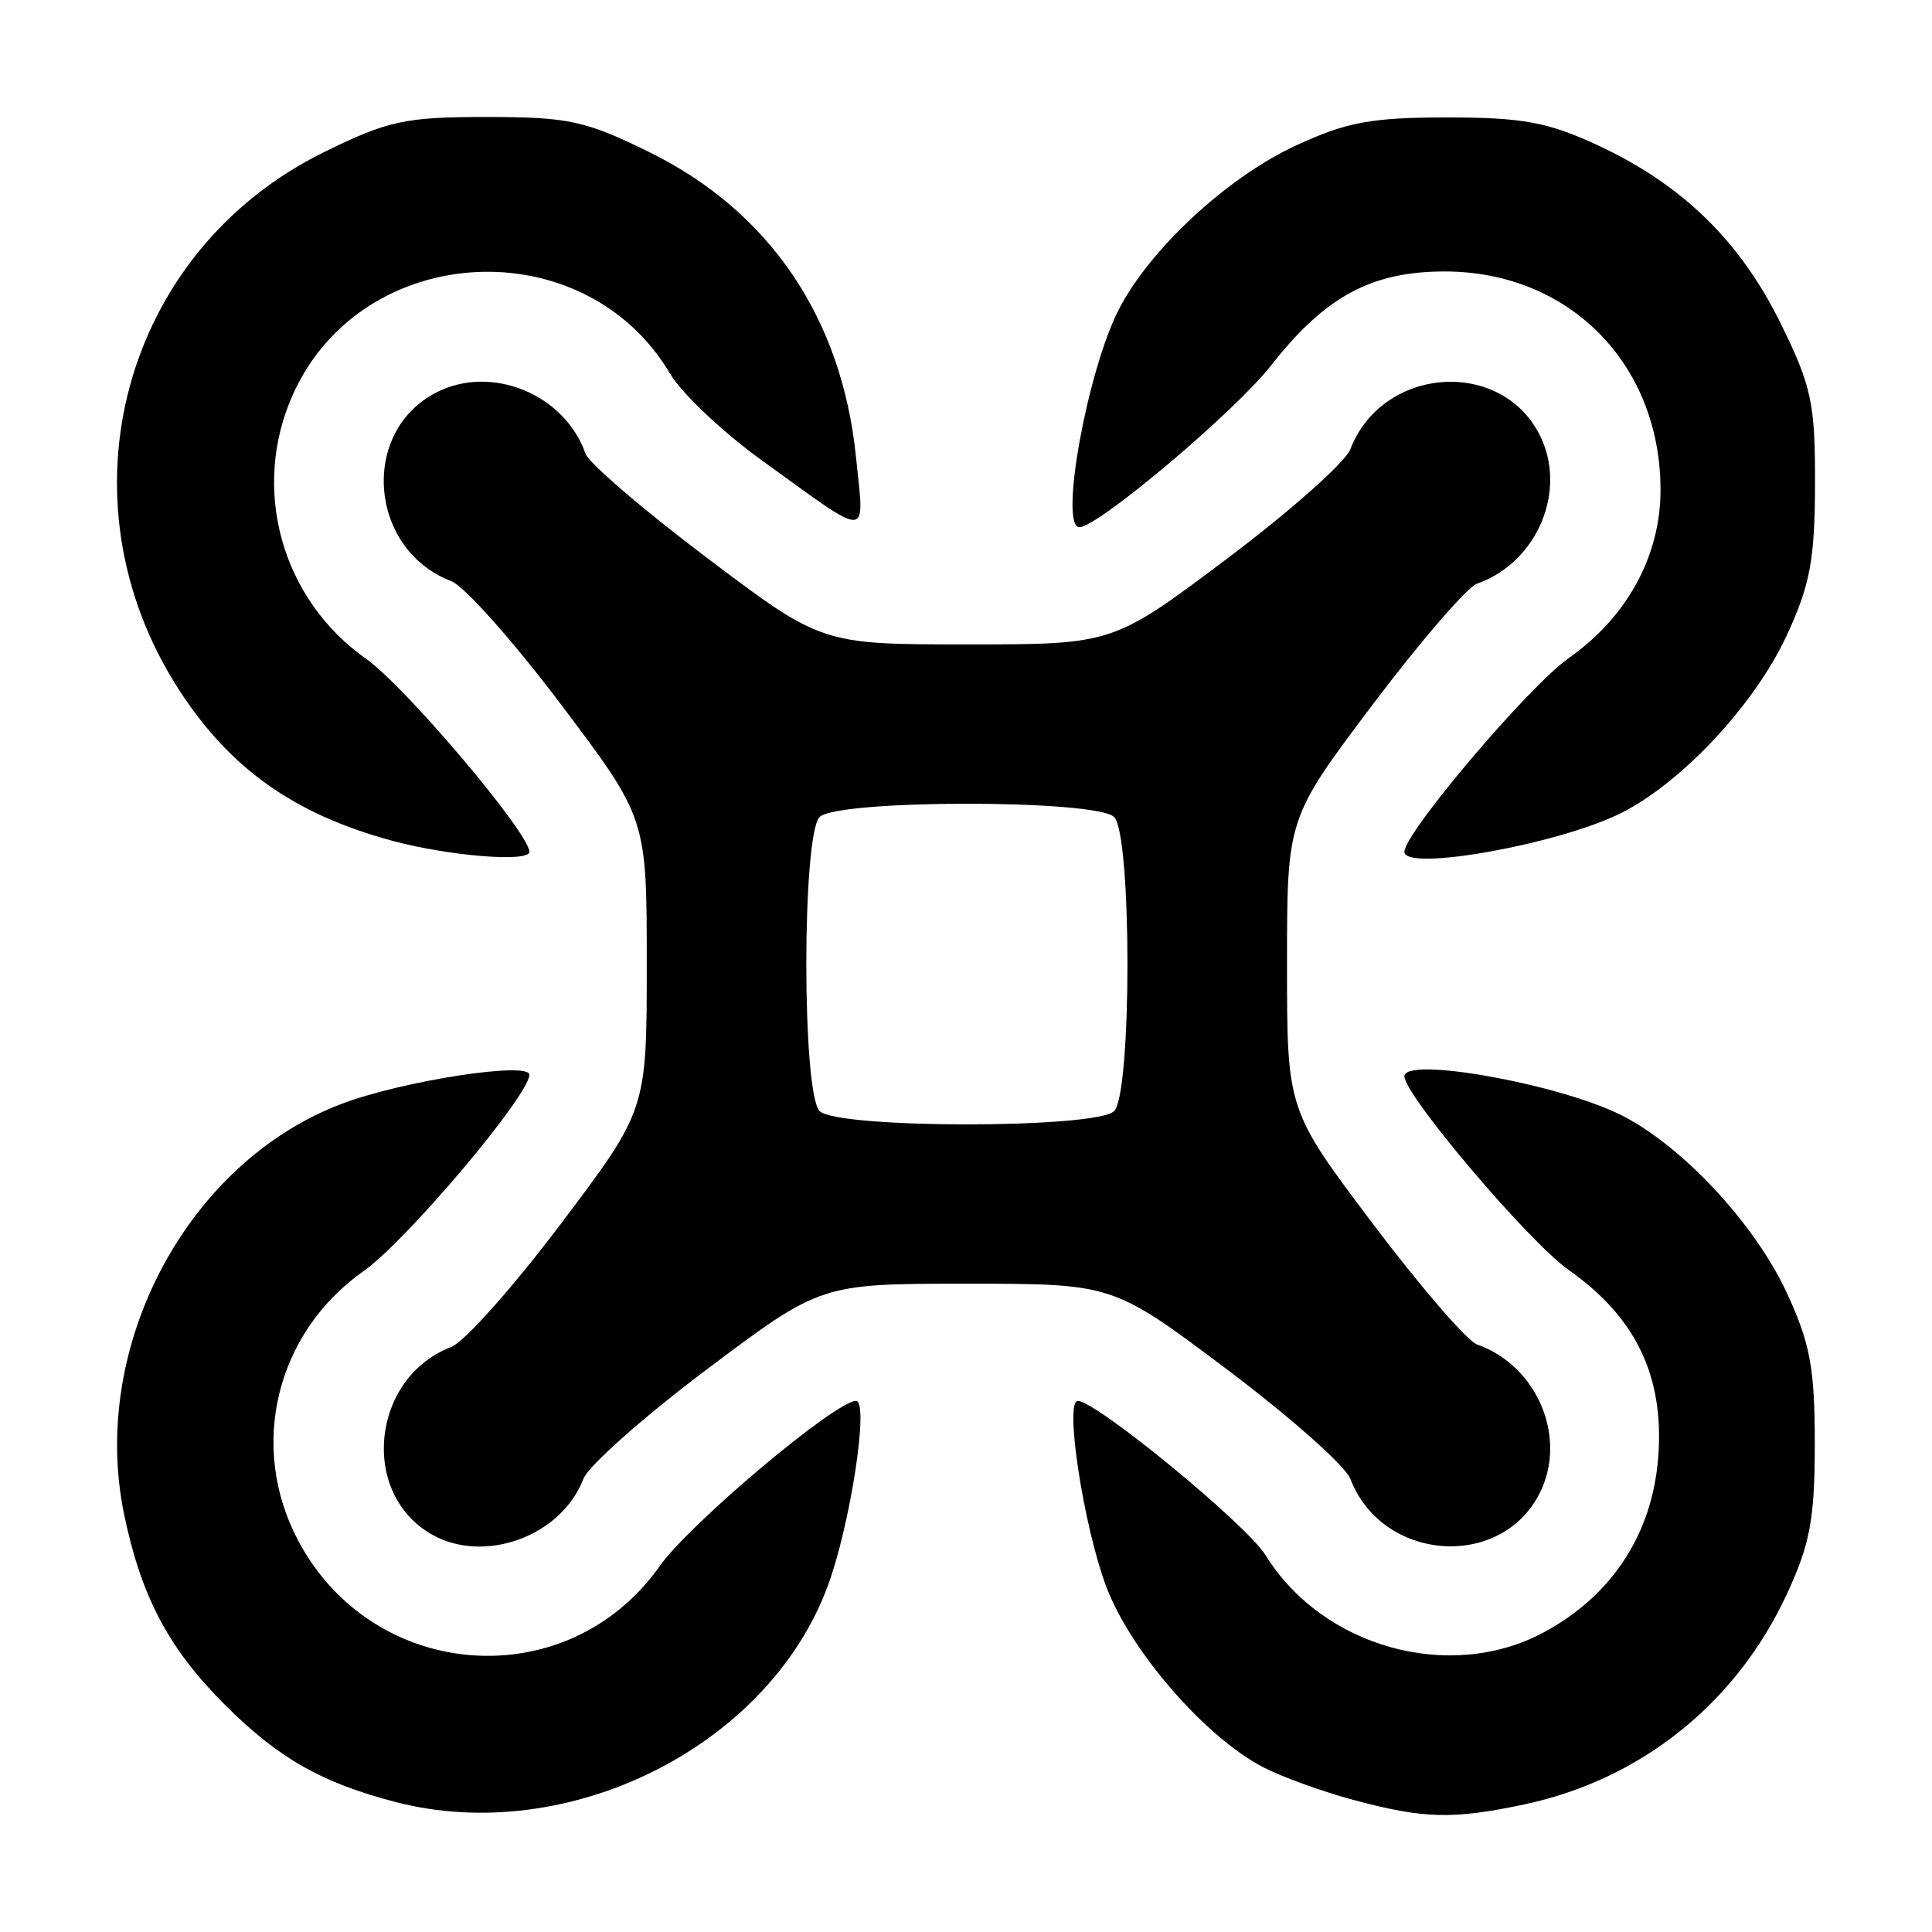 <?xml version="1.0" encoding="UTF-8" standalone="no"?>
<!-- Created with Inkscape (http://www.inkscape.org/) -->

<svg
   version="1.1"
   id="svg2"
   width="512"
   height="512"
   viewBox="0 0 512 512"
   xmlns="http://www.w3.org/2000/svg"
   xmlns:svg="http://www.w3.org/2000/svg">
  <defs
     id="defs6" />
  <g
     id="g8">
    <path
       style="fill:#000000;stroke-width:2.826"
       d="M 104.939,477.577 C 85.268,472.493 73.799,465.967 59.581,451.771 44.689,436.901 37.395,423.105 32.882,401.274 23.669,356.703 49.734,307.776 90.88,292.405 c 16.16,-6.037 49.408,-11.141 49.408,-7.584 0,5.425 -32.579,44.029 -43.855,51.965 -23.3,16.399 -30.64,46.47 -17.437,71.441 19.886,37.61 71.475,41.298 95.794,6.848 7.963,-11.28 46.624,-43.818 52.064,-43.818 3.562,0 -1.55,33.198 -7.596,49.333 -15.891,42.407 -68.764,68.764 -114.321,56.988 z m 253.755,-0.575 c -8.197,-2.203 -18.926,-6.083 -23.843,-8.622 -15.396,-7.949 -35.282,-30.827 -41.711,-47.984 -5.989,-15.983 -11.065,-49.14 -7.523,-49.14 4.877,0 44.712,32.718 49.755,40.867 15.103,24.4 48.757,33.801 73.575,20.554 18.277,-9.756 29.035,-26.251 30.524,-46.804 1.536,-21.198 -5.976,-36.803 -23.733,-49.3 -10.597,-7.458 -43.555,-46.315 -43.555,-51.351 0,-5.337 41.145,2.055 57.536,10.336 16.093,8.131 35.234,28.663 43.729,46.906 6.25,13.423 7.49,20.058 7.49,40.087 0,20.029 -1.24,26.664 -7.49,40.087 -13.442,28.868 -38.693,49.033 -69.589,55.571 -18.887,3.997 -26.572,3.792 -45.165,-1.206 z M 114.52,406.693 c -19.291,-10.833 -16.13,-41.639 5.105,-49.749 3.411,-1.303 16.455,-15.966 28.987,-32.586 22.784,-30.217 22.784,-30.217 22.784,-68.874 0,-38.658 0,-38.658 -22.784,-68.874 -12.531,-16.619 -25.575,-31.283 -28.987,-32.586 -21.838,-8.34 -24.361,-39.502 -4.047,-49.991 14.625,-7.551 34.052,0.397 39.592,16.198 0.872,2.486 15.31,14.875 32.086,27.531 30.501,23.011 30.501,23.011 69.098,23.011 38.597,0 38.597,0 68.859,-22.75 16.644,-12.512 31.33,-25.537 32.635,-28.943 8.353,-21.805 39.562,-24.324 50.067,-4.041 7.616,14.706 -0.392,33.979 -16.464,39.624 -2.622,0.921 -15.03,15.284 -27.573,31.919 -22.805,30.244 -22.805,30.244 -22.805,68.902 0,38.658 0,38.658 22.805,68.902 12.543,16.634 24.95,30.998 27.573,31.919 16.072,5.645 24.08,24.918 16.464,39.624 -10.505,20.283 -41.714,17.764 -50.067,-4.041 -1.305,-3.406 -15.991,-16.431 -32.635,-28.943 -30.262,-22.75 -30.262,-22.75 -68.979,-22.75 -38.716,0 -38.716,0 -68.979,22.75 -16.644,12.512 -31.33,25.537 -32.635,28.943 -5.812,15.171 -26.107,22.664 -40.102,14.805 z M 295.261,294.452 c 4.702,-4.695 4.702,-73.239 0,-77.934 -4.702,-4.695 -73.35,-4.695 -78.052,0 -4.702,4.695 -4.702,73.239 0,77.934 4.702,4.695 73.35,4.695 78.052,0 z M 104.083,222.846 C 78.007,215.838 60.839,203.655 47.256,182.522 14.798,132.016 32.603,66.498 85.909,40.296 c 16.911,-8.313 21.465,-9.296 43.067,-9.296 21.602,0 26.157,0.983 43.067,9.296 31.871,15.667 51.044,43.918 54.792,80.737 2.26,22.205 4.369,22.125 -24.97,0.947 -10.284,-7.423 -21.2,-17.729 -24.256,-22.902 -22.672,-38.368 -81.445,-35.295 -99.877,5.222 -11.35,24.949 -3.261,54.428 19.291,70.3 10.382,7.307 43.265,46.18 43.265,51.147 0,2.829 -21.207,1.13 -36.205,-2.9 z m 268.099,2.9 c 0,-5.036 32.957,-43.893 43.555,-51.351 15.481,-10.896 24.317,-27.081 24.317,-44.544 0,-33.407 -24.2,-57.908 -57.198,-57.908 -19.437,0 -31.723,6.654 -46.023,24.928 -9.554,12.208 -45.862,42.841 -50.778,42.841 -5.376,0 1.989,-41.017 10.316,-57.449 8.143,-16.068 28.706,-35.181 46.977,-43.663 13.443,-6.241 20.088,-7.479 40.147,-7.479 19.979,0 26.721,1.246 39.931,7.38 22.307,10.358 37.669,25.302 48.416,47.099 8.245,16.723 9.212,21.237 9.157,42.758 -0.051,20.012 -1.322,26.768 -7.551,40.146 -8.495,18.243 -27.636,38.775 -43.729,46.906 -16.39,8.281 -57.536,15.673 -57.536,10.336 z"
       id="path70" />
  </g>
</svg>
